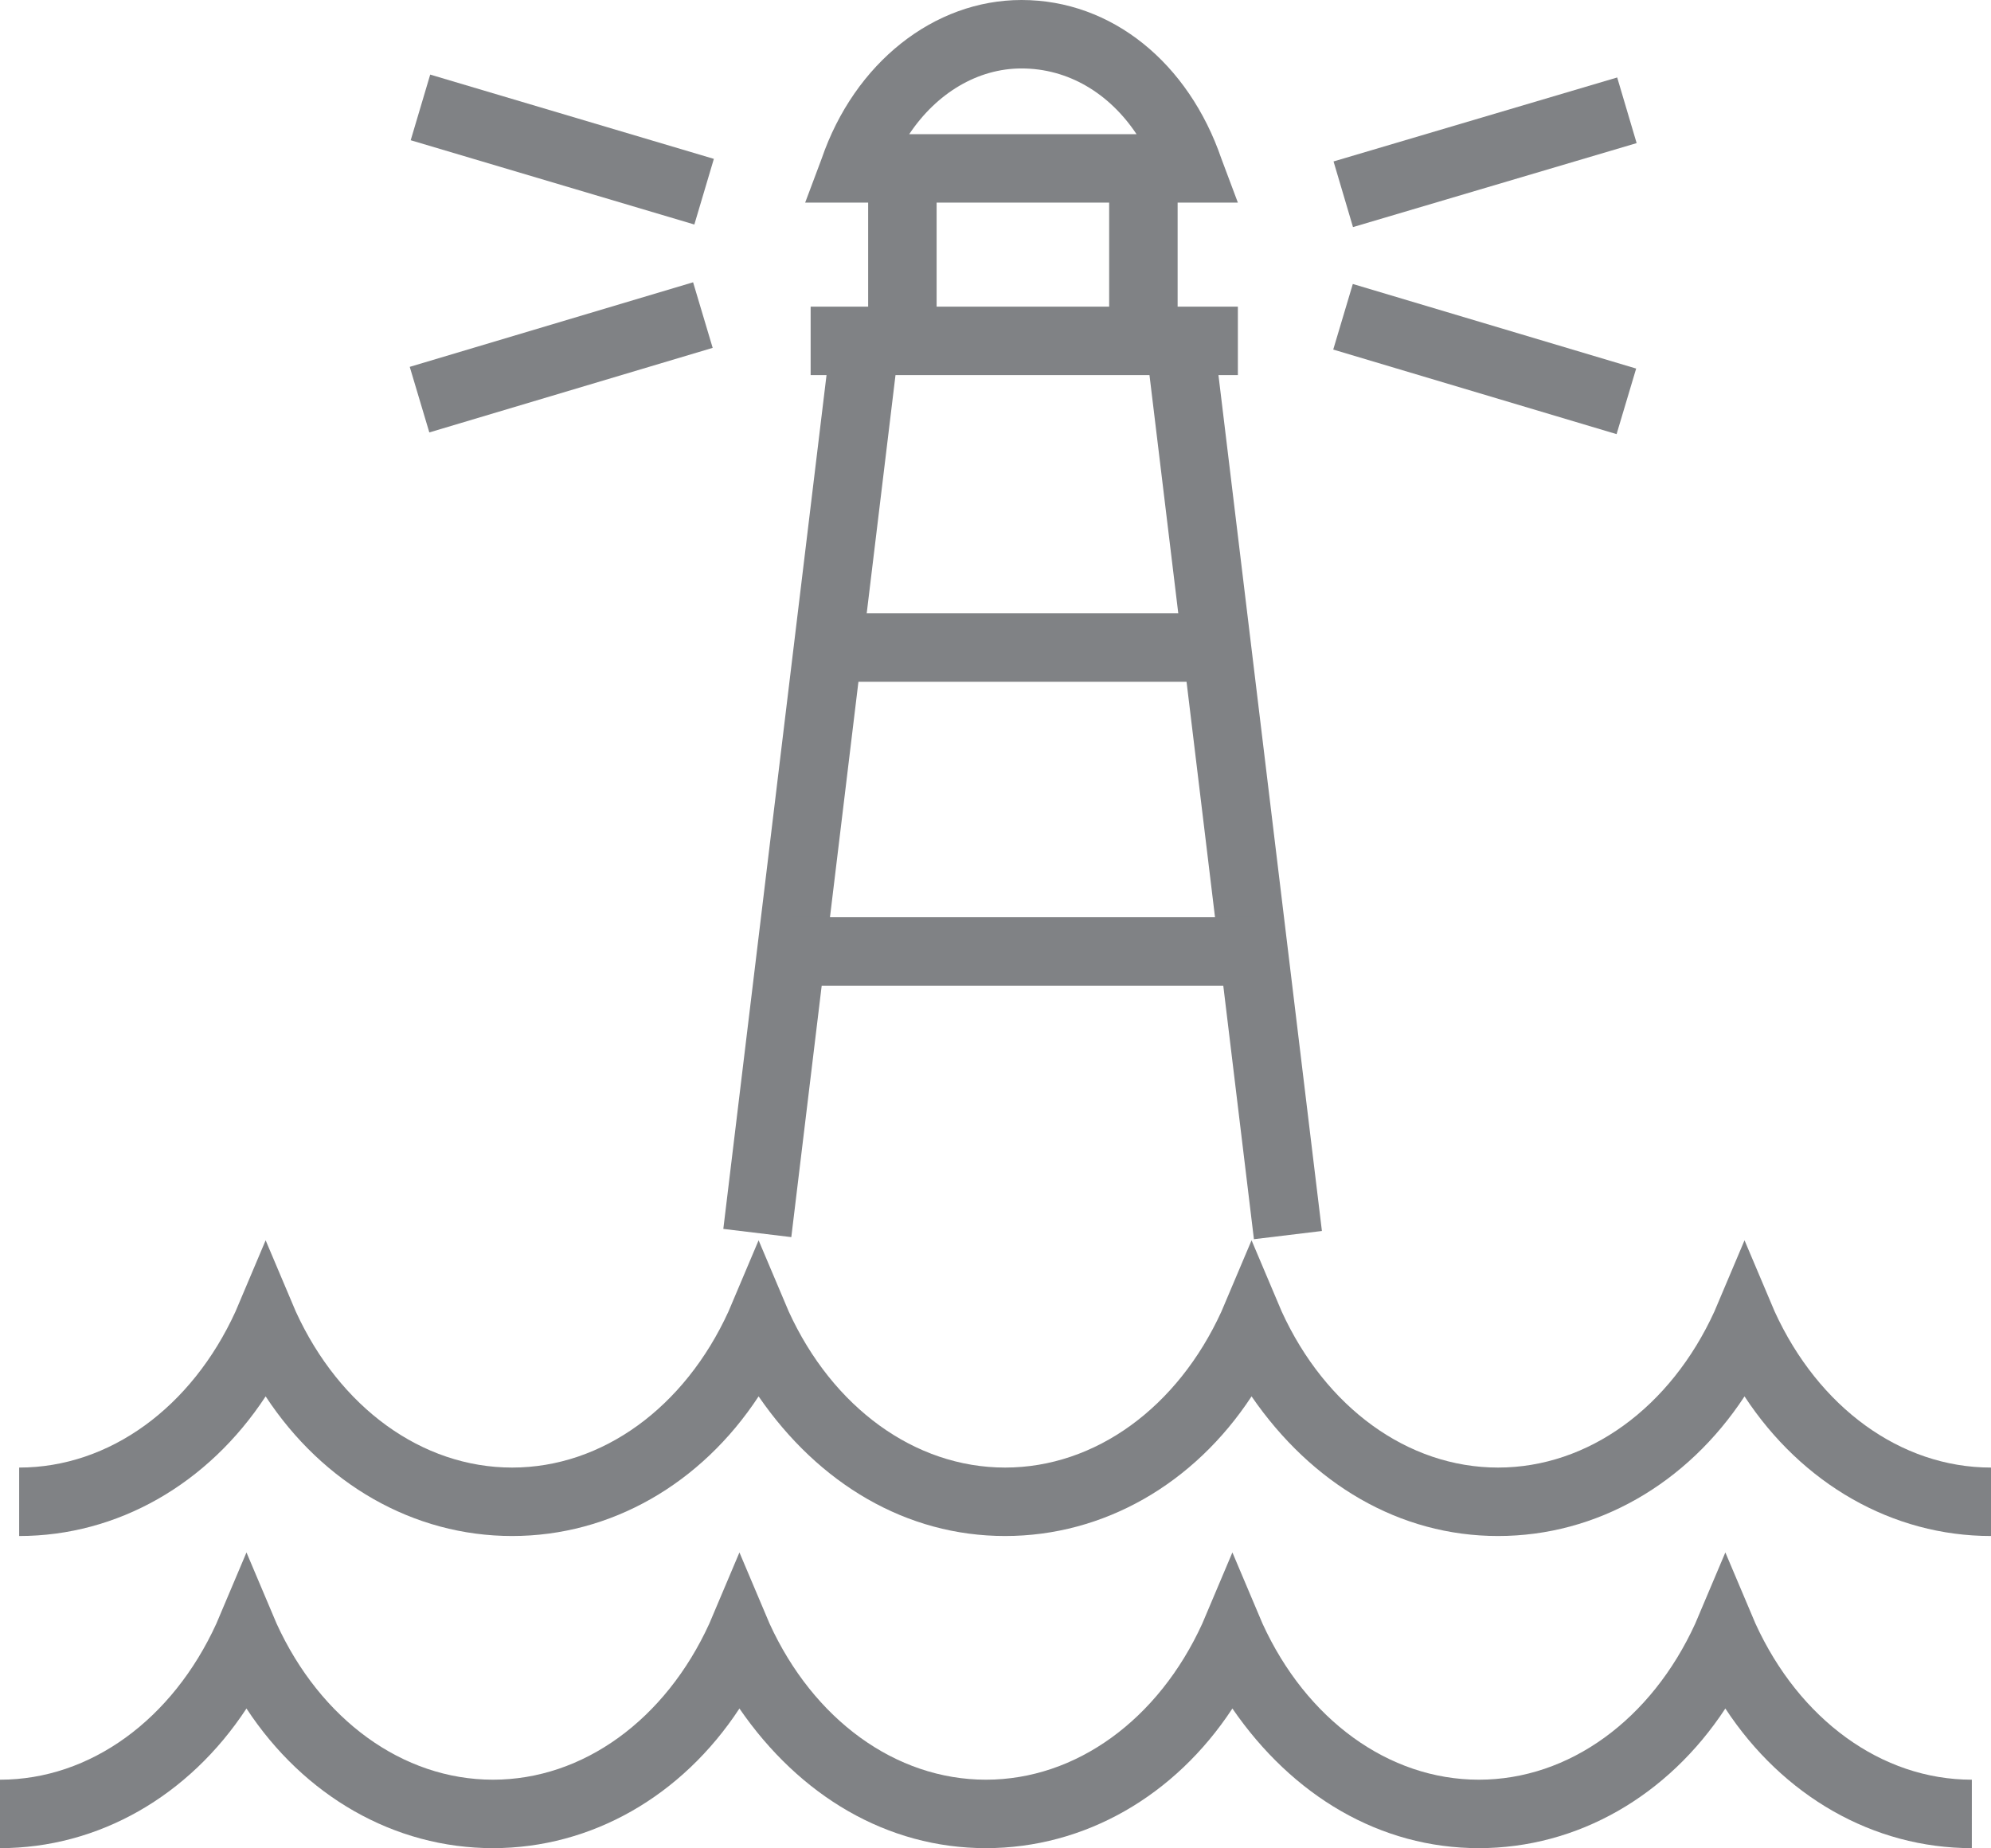 <?xml version="1.0" encoding="utf-8"?>
<!-- Generator: Adobe Illustrator 22.0.1, SVG Export Plug-In . SVG Version: 6.00 Build 0)  -->
<svg version="1.1" id="Mer" xmlns="http://www.w3.org/2000/svg" xmlns:xlink="http://www.w3.org/1999/xlink" x="0px" y="0px"
	 viewBox="0 0 72.7 67.5" style="enable-background:new 0 0 72.7 67.5;" xml:space="preserve">
<style type="text/css">
	.st0{fill:#808285;}
</style>
<title>1-Mer</title>
<g>
	<path class="st0" d="M72.7,56.1c-3.6,0-6.9-1.9-9-5.1c-2.1,3.2-5.4,5.1-9,5.1c-3.6,0-6.8-1.9-9-5.1c-2.1,3.2-5.4,5.1-9,5.1
		c-3.6,0-6.8-1.9-9-5.1c-2.1,3.2-5.4,5.1-9,5.1c-3.6,0-6.9-1.9-9-5.1c-2.1,3.2-5.4,5.1-9,5.1v-2.5c3.3,0,6.3-2.2,7.9-5.7l1.1-2.6
		l1.1,2.6c1.6,3.5,4.6,5.7,7.9,5.7s6.3-2.2,7.9-5.7l1.1-2.6l1.1,2.6c1.6,3.5,4.6,5.7,7.9,5.7c3.3,0,6.3-2.2,7.9-5.7l1.1-2.6l1.1,2.6
		c1.6,3.5,4.6,5.7,7.9,5.7c3.3,0,6.3-2.2,7.9-5.7l1.1-2.6l1.1,2.6c1.6,3.5,4.6,5.7,7.9,5.7V56.1z"/>
</g>
<g>
	
		<rect x="13.2" y="27.5" transform="matrix(0.12 -0.993 0.993 0.12 -2.48 54.691)" class="st0" width="32.9" height="2.5"/>
</g>
<g>
	<rect x="43.8" y="12.3" transform="matrix(0.993 -0.12 0.12 0.993 -3.131 5.632)" class="st0" width="2.5" height="32.9"/>
</g>
<g>
	<rect x="40.5" y="6.2" class="st0" width="2.5" height="6.2"/>
</g>
<g>
	<rect x="31.7" y="6.2" class="st0" width="2.5" height="6.2"/>
</g>
<g>
	<path class="st0" d="M45.2,7.4H29.4L30,5.8C31.2,2.3,34.1,0,37.3,0c3.3,0,6.1,2.3,7.3,5.8L45.2,7.4z M33.2,4.9h8.3
		c-1-1.5-2.5-2.4-4.2-2.4C35.7,2.5,34.2,3.4,33.2,4.9z"/>
</g>
<g>
	<rect x="19.3" y="0.1" transform="matrix(0.285 -0.959 0.959 0.285 9.4 23.602)" class="st0" width="2.5" height="10.8"/>
</g>
<g>
	<rect x="15.1" y="11.8" transform="matrix(0.958 -0.286 0.286 0.958 -2.879 6.413)" class="st0" width="10.8" height="2.5"/>
</g>
<g>
	<rect x="48.8" y="4.3" transform="matrix(0.959 -0.284 0.284 0.959 0.673 15.632)" class="st0" width="10.8" height="2.5"/>
</g>
<g>
	<rect x="52.9" y="7.7" transform="matrix(0.286 -0.958 0.958 0.286 26.176 61.243)" class="st0" width="2.5" height="10.8"/>
</g>
<g>
	<rect x="29.6" y="11.2" class="st0" width="15.6" height="2.5"/>
</g>
<g>
	<rect x="30.4" y="22.4" class="st0" width="13.8" height="2.5"/>
</g>
<g>
	<rect x="28.9" y="33.5" class="st0" width="16.9" height="2.5"/>
</g>
<g>
	<path class="st0" d="M72,67.5c-3.6,0-6.9-1.9-9-5.1c-2.1,3.2-5.4,5.1-9,5.1c-3.6,0-6.8-1.9-9-5.1c-2.1,3.2-5.4,5.1-9,5.1
		c-3.6,0-6.8-1.9-9-5.1c-2.1,3.2-5.4,5.1-9,5.1c-3.6,0-6.9-1.9-9-5.1c-2.1,3.2-5.4,5.1-9,5.1V65c3.3,0,6.3-2.2,7.9-5.7L9,56.7
		l1.1,2.6c1.6,3.5,4.6,5.7,7.9,5.7s6.3-2.2,7.9-5.7l1.1-2.6l1.1,2.6c1.6,3.5,4.6,5.7,7.9,5.7c3.3,0,6.3-2.2,7.9-5.7l1.1-2.6l1.1,2.6
		c1.6,3.5,4.6,5.7,7.9,5.7c3.3,0,6.3-2.2,7.9-5.7l1.1-2.6l1.1,2.6c1.6,3.5,4.6,5.7,7.9,5.7V67.5z"/>
</g>
</svg>
